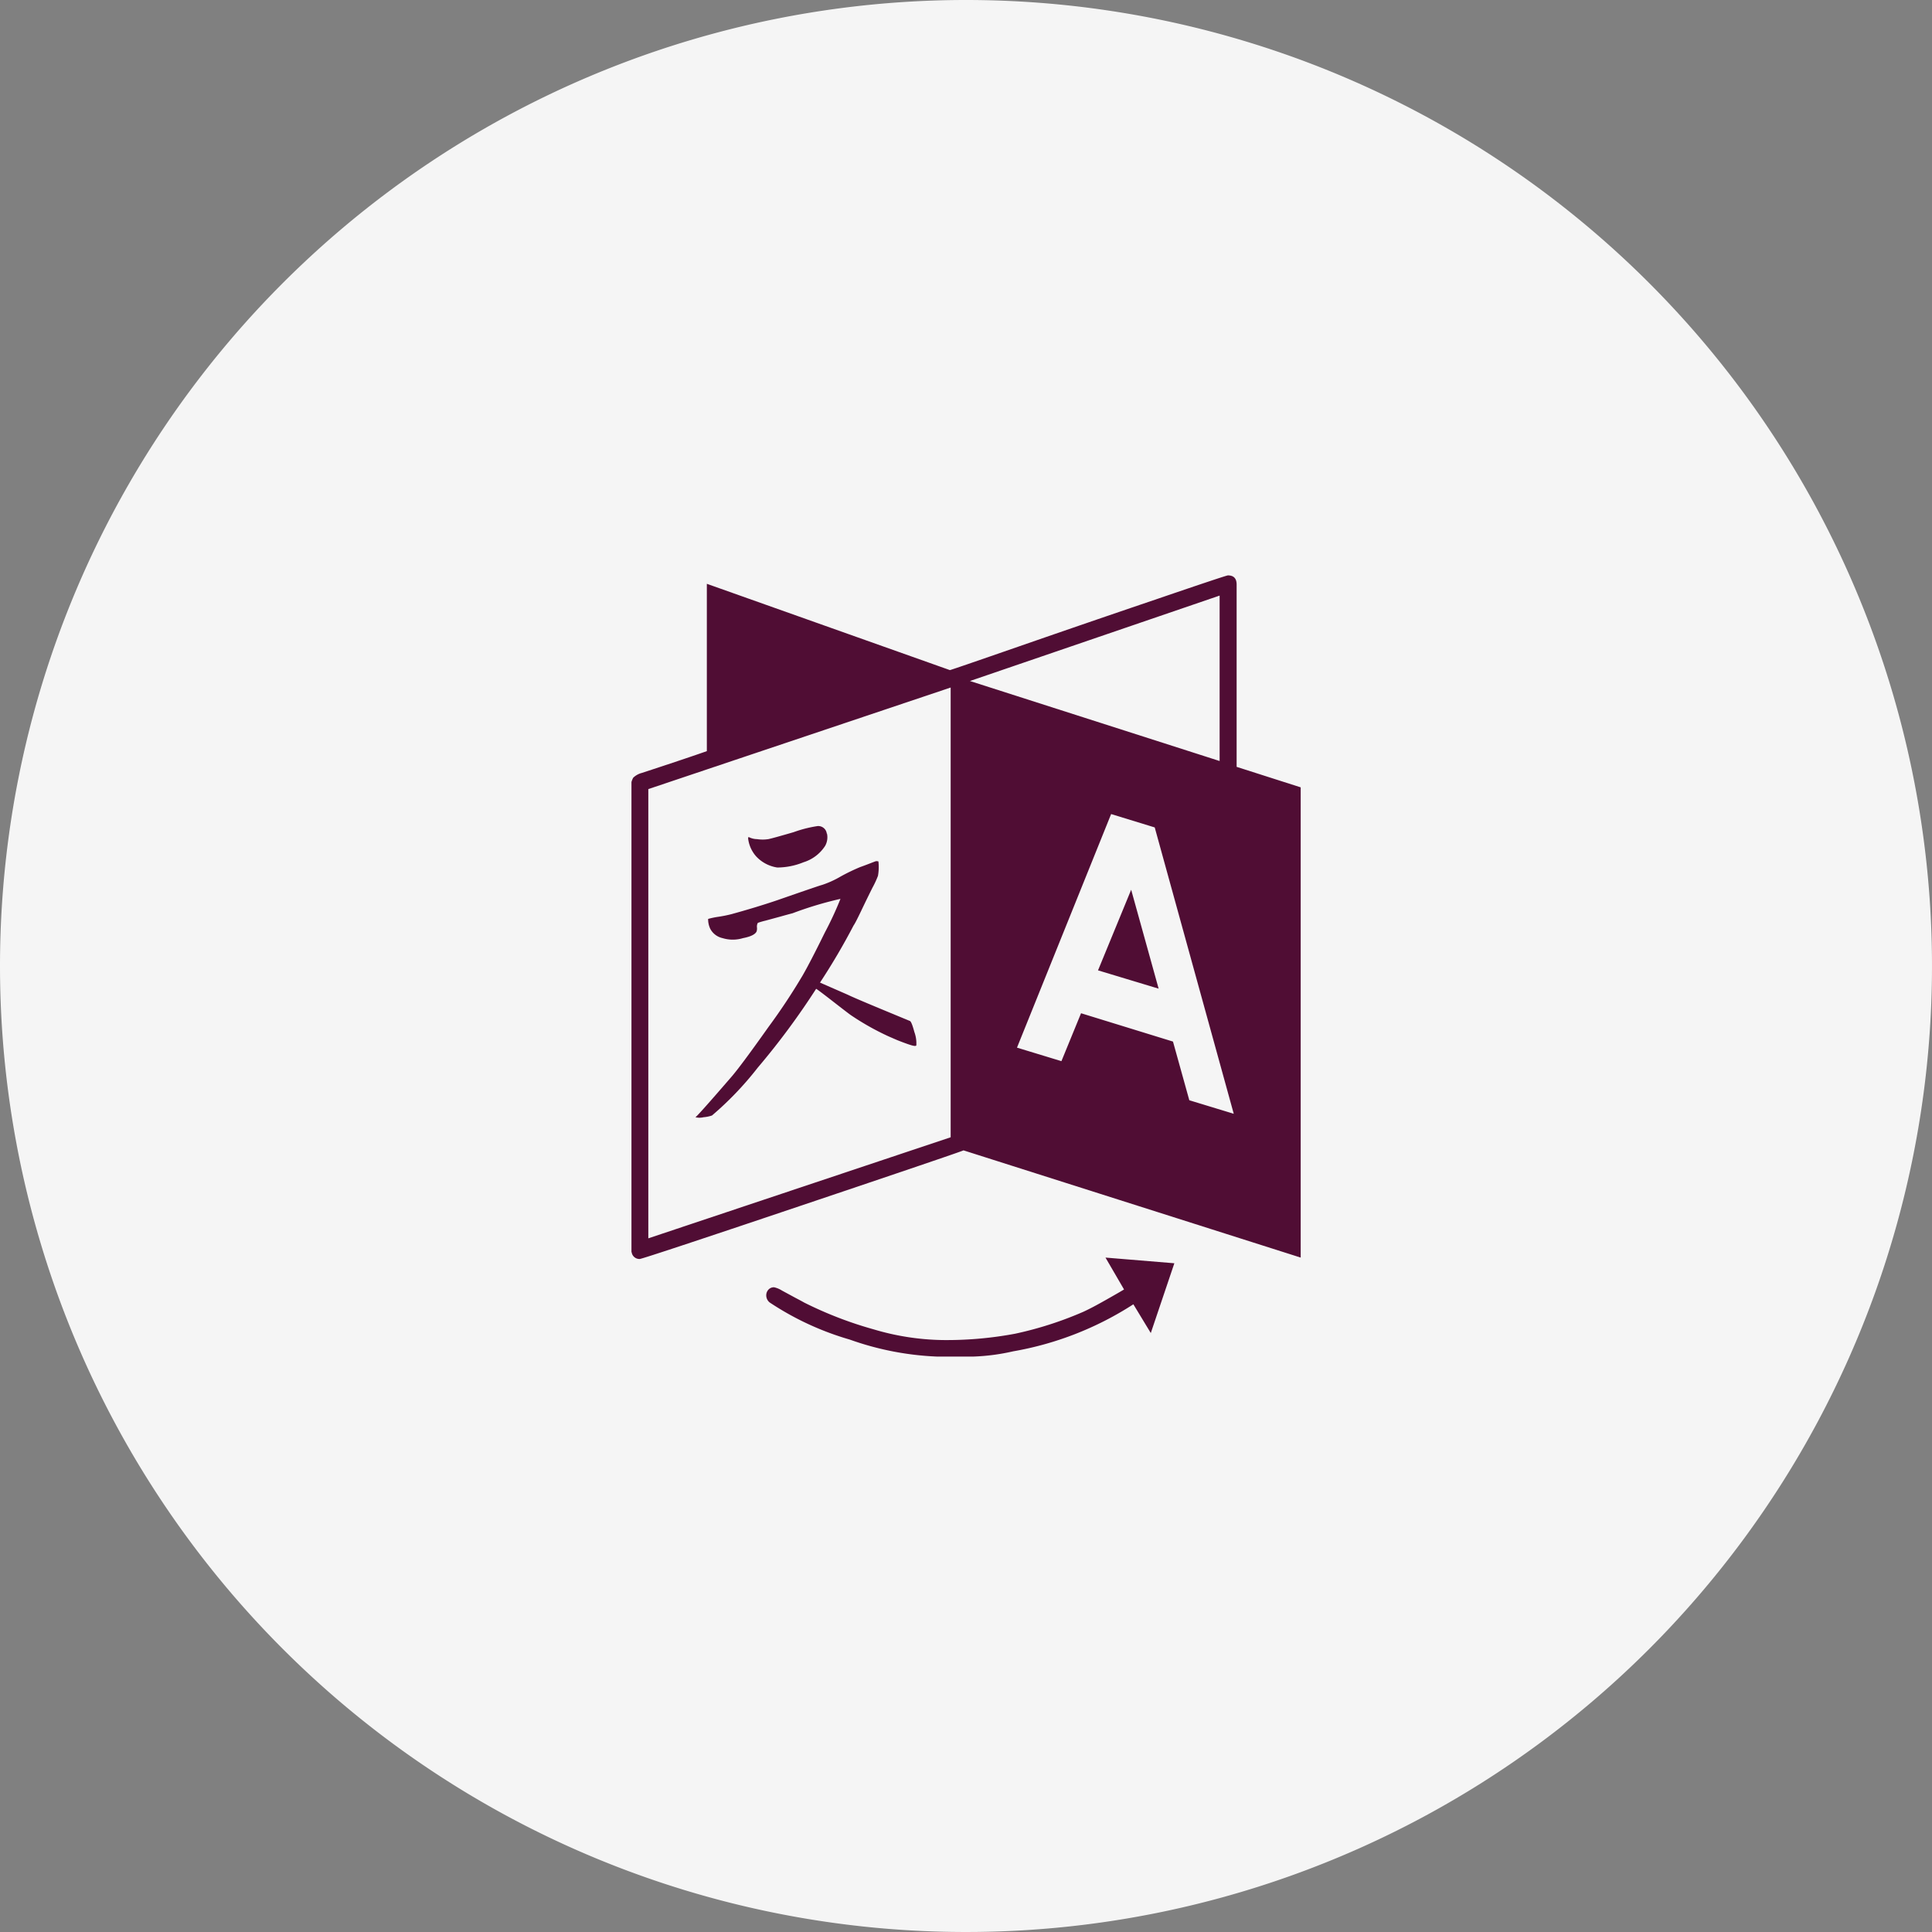 <svg id="Group_403" data-name="Group 403" xmlns="http://www.w3.org/2000/svg" width="51" height="51" viewBox="0 0 51 51">
  <rect x="0" y="0" width="51" height="51" fill="#808080" stroke="none"/>
  <path id="Ellipse_1182" data-name="Ellipse 1182" d="M25.5,0A25.5,25.5,0,1,1,0,25.5,25.5,25.5,0,0,1,25.5,0Z" fill="#f5f5f5"/>
  <path id="Icon_metro-language" data-name="Icon metro-language" d="M12.294,14.605q-.011.035-.144-.006t-.362-.132l-.23-.1a6.893,6.893,0,0,1-1-.564q-.081-.058-.472-.362t-.437-.328a19.6,19.6,0,0,1-1.542,2.082A8.552,8.552,0,0,1,6.9,16.457a.912.912,0,0,1-.224.046.443.443,0,0,1-.213,0q.069-.046.943-1.058.242-.276.984-1.323a16.084,16.084,0,0,0,.9-1.358q.2-.345.587-1.133a8.967,8.967,0,0,0,.414-.892,9.454,9.454,0,0,0-1.265.38q-.092.023-.316.086l-.4.109a1.971,1.971,0,0,0-.2.058.2.2,0,0,0-.023.121.255.255,0,0,1-.011.109q-.058.115-.357.173a.928.928,0,0,1-.541,0,.485.485,0,0,1-.322-.242.585.585,0,0,1-.058-.265,2.223,2.223,0,0,1,.282-.058,3.435,3.435,0,0,0,.339-.069q.667-.184,1.208-.368,1.15-.4,1.173-.4a2.552,2.552,0,0,0,.495-.224A5.2,5.2,0,0,1,10.81,9.9q.1-.035.247-.092t.167-.063a.154.154,0,0,1,.069.006,1.309,1.309,0,0,1-.012.38,2.45,2.45,0,0,1-.144.311q-.144.288-.3.615t-.2.385a17.254,17.254,0,0,1-.886,1.507l.736.322q.138.069.857.368l.777.322q.046.011.121.293a.872.872,0,0,1,.052.351ZM9.935,9.014a.467.467,0,0,1-.046.322,1.043,1.043,0,0,1-.575.437,1.847,1.847,0,0,1-.69.138.952.952,0,0,1-.564-.3.865.865,0,0,1-.207-.472l.011-.035a.492.492,0,0,0,.224.058,1,1,0,0,0,.3,0q.115-.023.667-.184a3.285,3.285,0,0,1,.633-.161.227.227,0,0,1,.242.2Zm8.03,1.484.725,2.611-1.6-.483ZM5.219,19.7,13.2,17.032V5.16L5.219,7.841V19.7ZM19.5,16.055l1.173.357L18.587,8.853,17.436,8.5l-2.485,6.166,1.173.357.518-1.265,2.427.748ZM13.709,4.988,20.3,7.1V2.733Zm3.578,15.22,1.818.15L18.483,22.2l-.46-.759a8.528,8.528,0,0,1-3.175,1.242,5.514,5.514,0,0,1-1.047.138h-.966a7.775,7.775,0,0,1-2.3-.449,7.64,7.64,0,0,1-2.111-.978.24.24,0,0,1-.092-.184.222.222,0,0,1,.057-.155.193.193,0,0,1,.15-.063.648.648,0,0,1,.207.086l.351.19q.19.1.236.127a10.193,10.193,0,0,0,1.835.708,6.7,6.7,0,0,0,1.812.282,9.817,9.817,0,0,0,1.921-.167,9.482,9.482,0,0,0,1.806-.581q.173-.081.351-.178t.391-.219q.213-.121.328-.19ZM22.44,7.795V20.208l-8.9-2.83q-.161.069-4.314,1.467t-4.234,1.4a.208.208,0,0,1-.207-.15.088.088,0,0,0-.011-.035V7.656a.514.514,0,0,1,.046-.115.518.518,0,0,1,.23-.127q1.219-.4,1.714-.575V2.422L13.18,4.7q.023,0,1.846-.633t3.635-1.248Q20.473,2.2,20.519,2.2q.23,0,.23.242V7.254Z" transform="translate(11.895 12.989)" fill="#500d34"/>
</svg>
